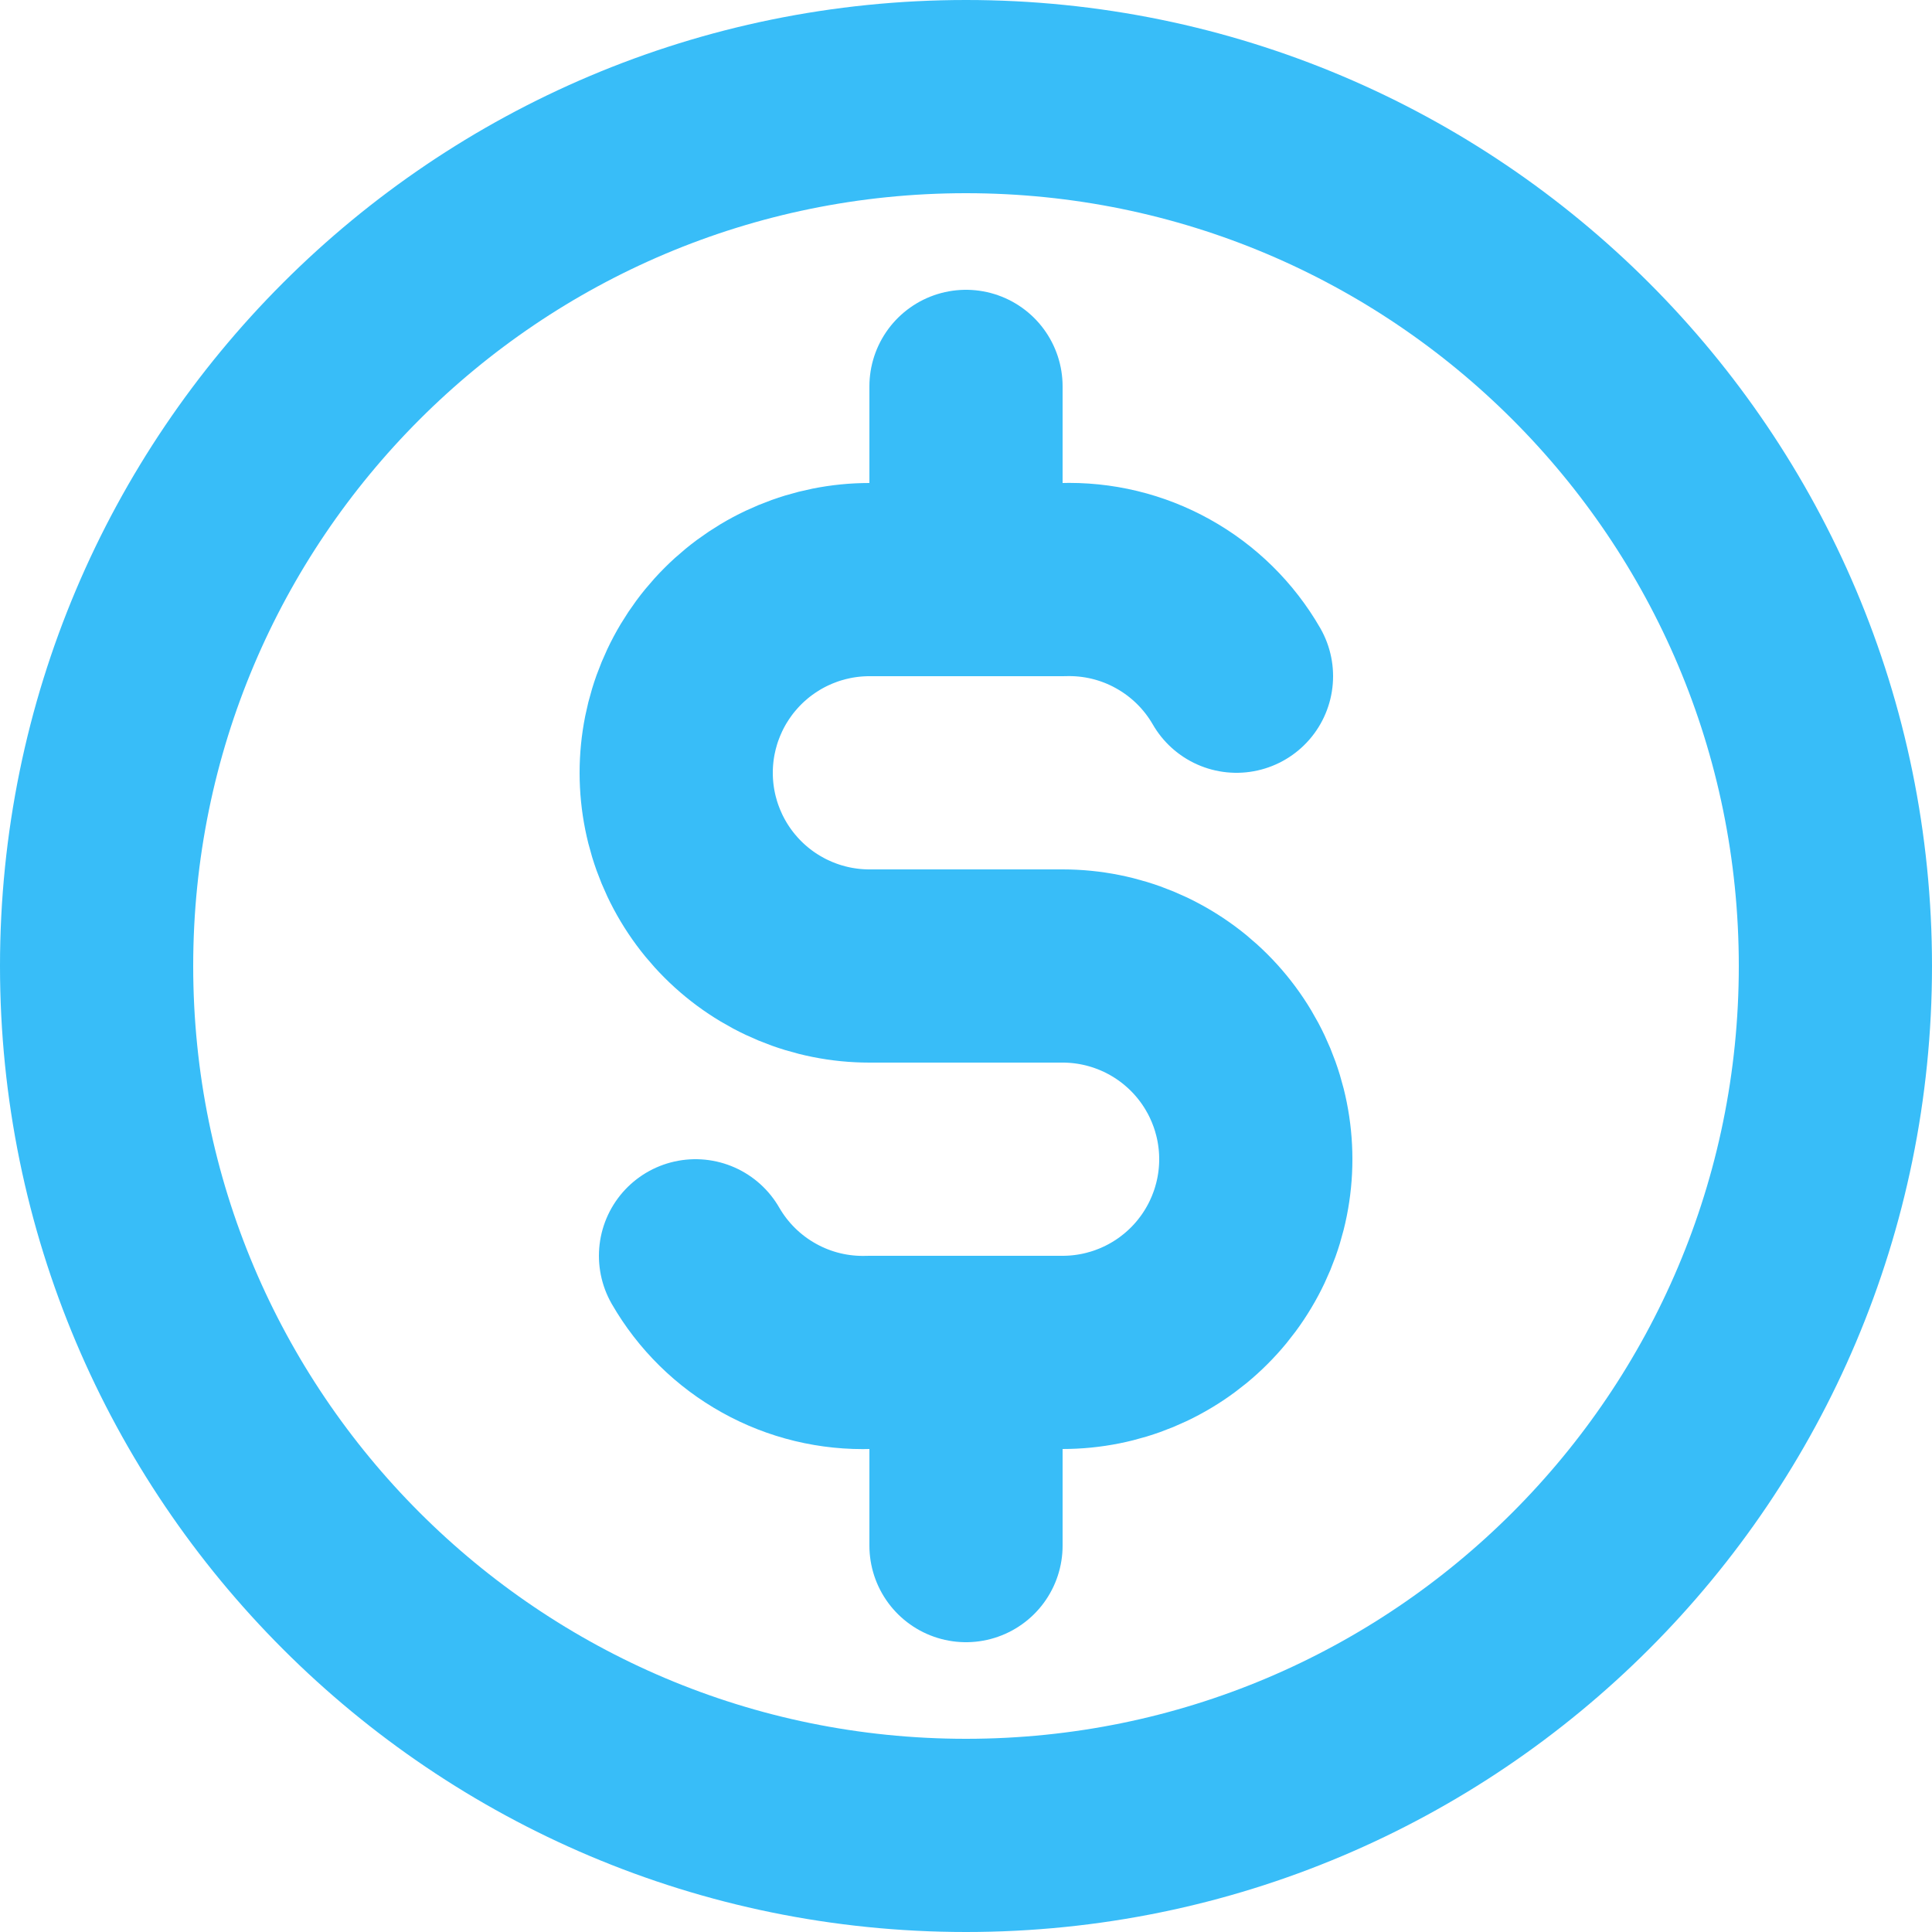 <svg width="20" height="20" viewBox="0 0 20 20" fill="none" xmlns="http://www.w3.org/2000/svg">
<g id="Group">
<path id="Vector" d="M10 19C14.971 19 19 14.971 19 10C19 5.029 14.971 1 10 1C5.029 1 1 5.029 1 10C1 14.971 5.029 19 10 19Z" stroke="#38BDF8" stroke-width="2" stroke-linecap="round" stroke-linejoin="round"/>
<path id="Vector_2" d="M12.8 7C12.619 6.686 12.356 6.427 12.039 6.251C11.722 6.074 11.363 5.988 11 6H9C8.47 6 7.961 6.211 7.586 6.586C7.211 6.961 7 7.47 7 8C7 8.53 7.211 9.039 7.586 9.414C7.961 9.789 8.47 10 9 10H11C11.53 10 12.039 10.211 12.414 10.586C12.789 10.961 13 11.47 13 12C13 12.53 12.789 13.039 12.414 13.414C12.039 13.789 11.53 14 11 14H9C8.637 14.012 8.278 13.926 7.961 13.749C7.644 13.573 7.381 13.314 7.2 13" stroke="#38BDF8" stroke-width="2" stroke-linecap="round" stroke-linejoin="round"/>
<path id="Vector_3" d="M10 14V16M10 4V6V4Z" stroke="#38BDF8" stroke-width="2" stroke-linecap="round" stroke-linejoin="round"/>
</g>
</svg>
